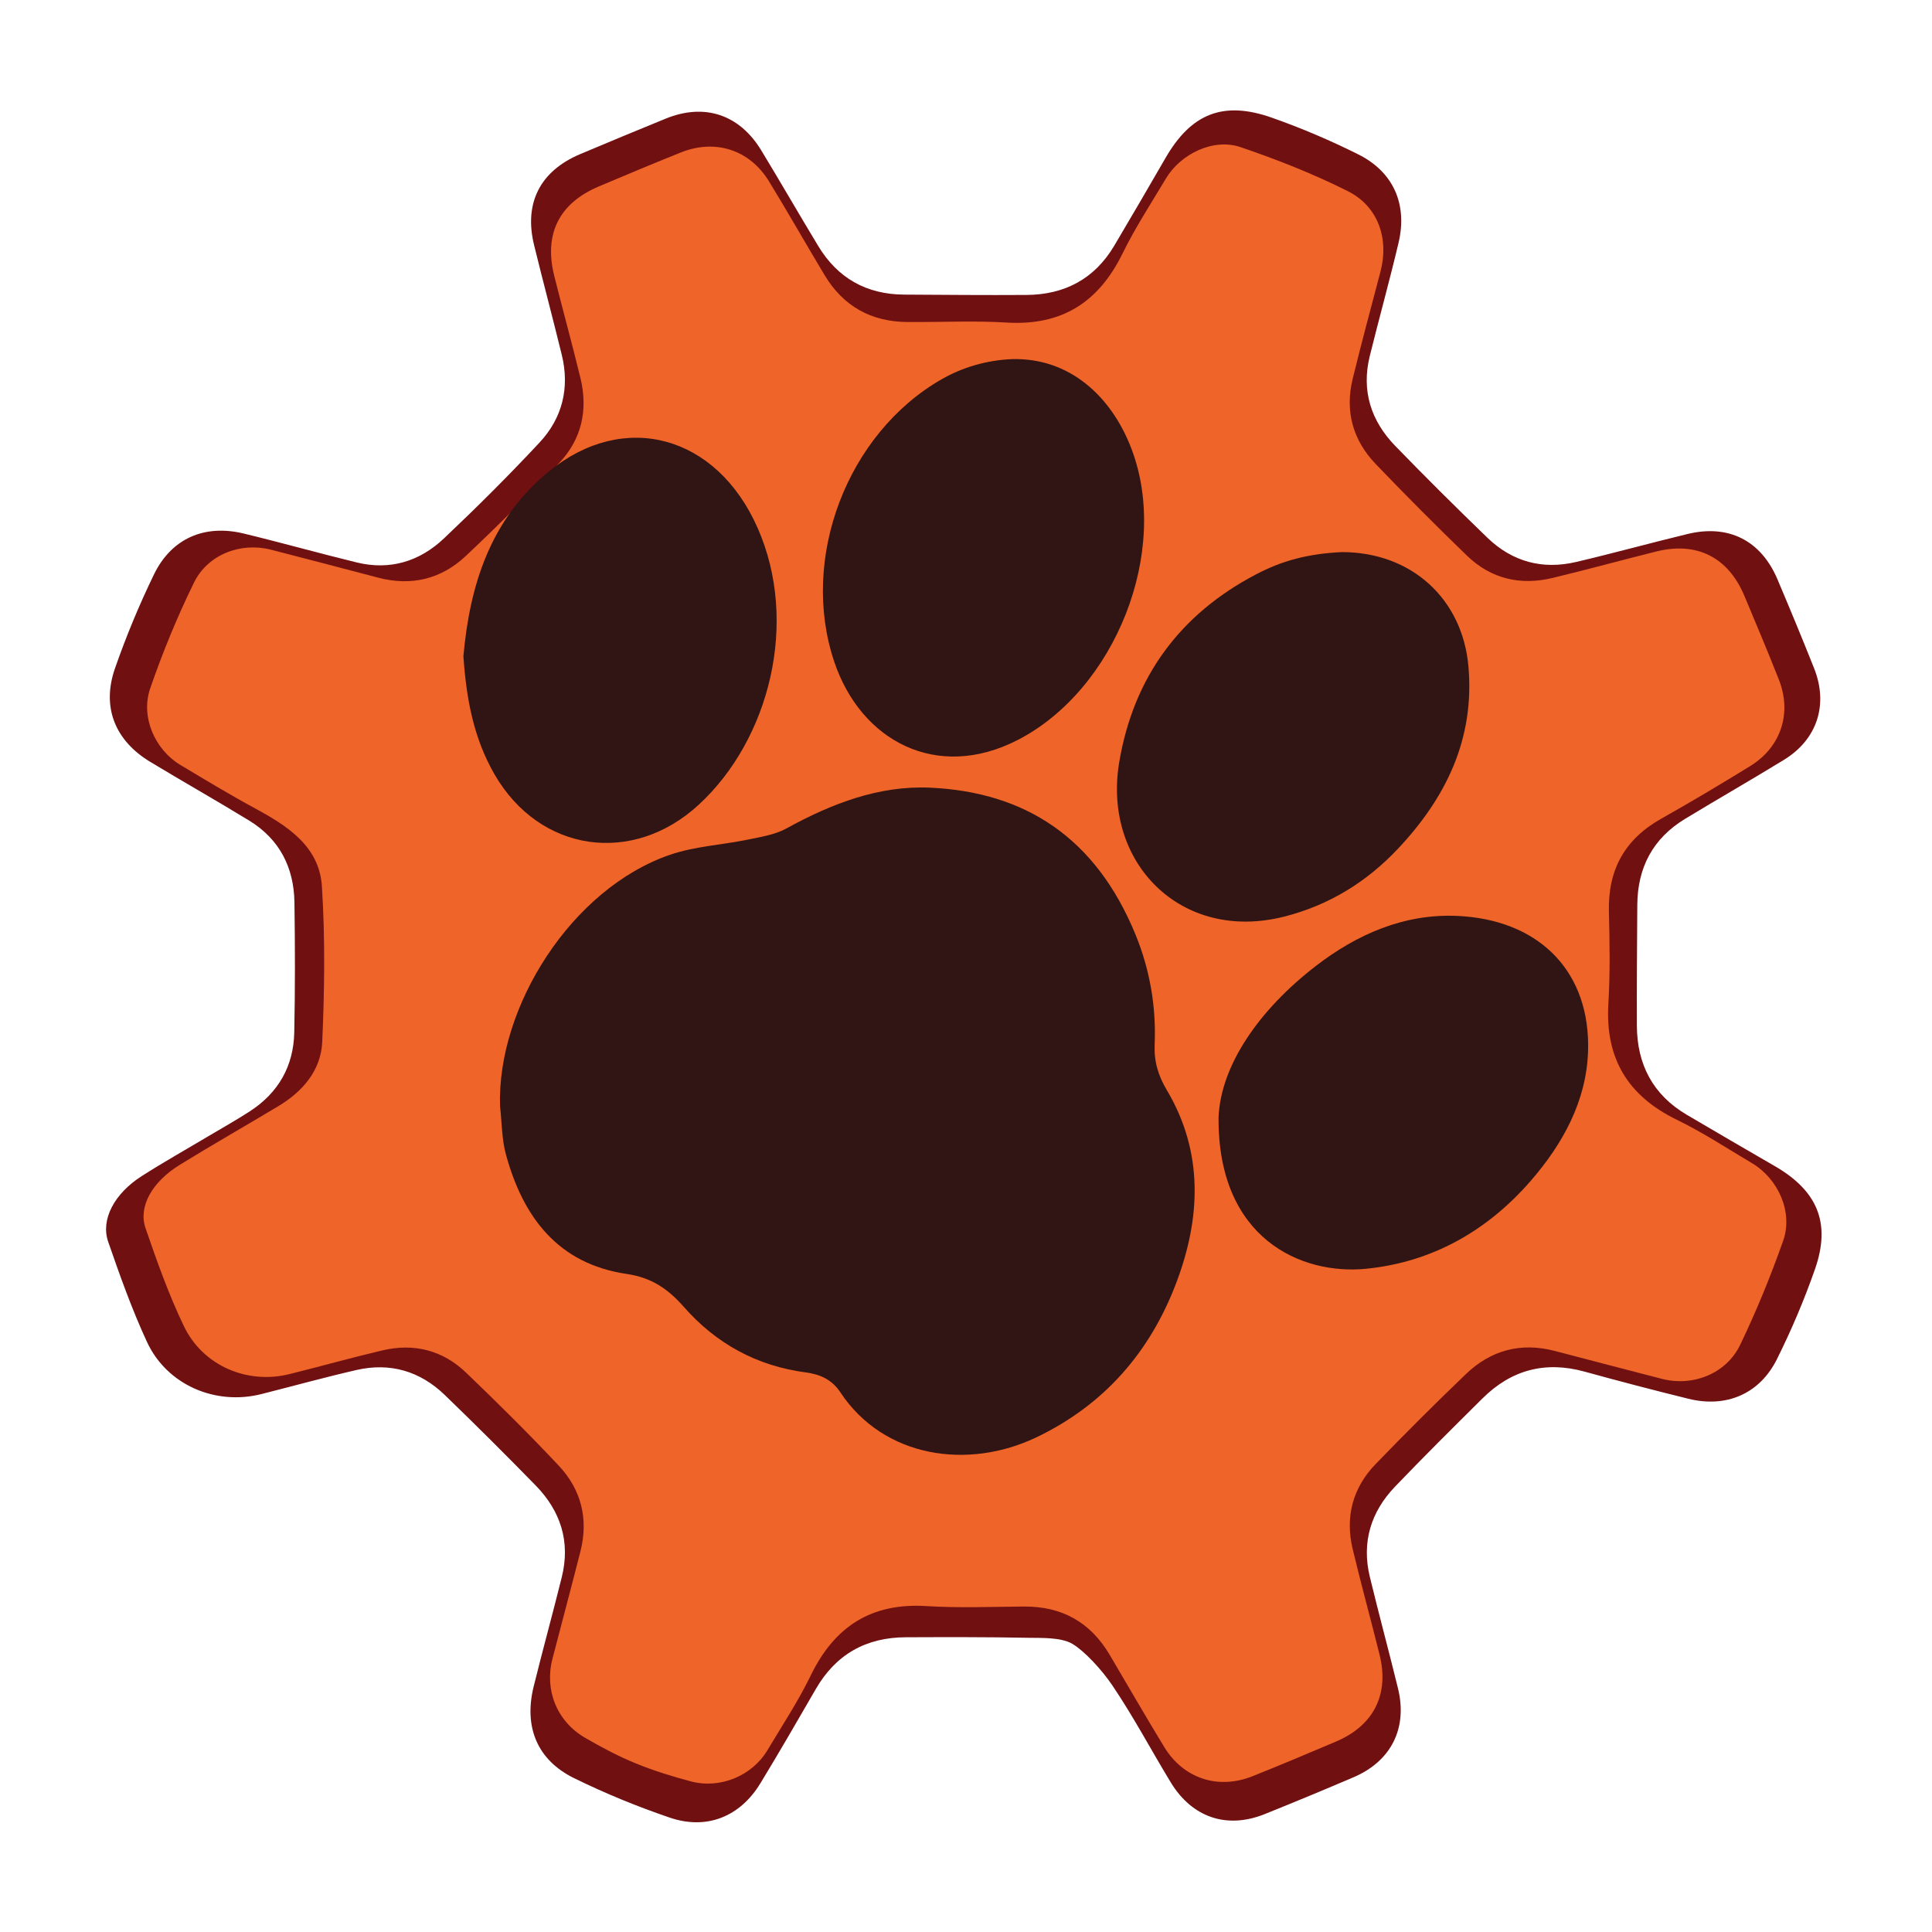 <?xml version="1.0" encoding="utf-8"?>
<!-- Generator: Adobe Illustrator 16.0.4, SVG Export Plug-In . SVG Version: 6.00 Build 0)  -->
<!DOCTYPE svg PUBLIC "-//W3C//DTD SVG 1.1//EN" "http://www.w3.org/Graphics/SVG/1.1/DTD/svg11.dtd">
<svg version="1.1" id="Layer_1" xmlns="http://www.w3.org/2000/svg" xmlns:xlink="http://www.w3.org/1999/xlink" x="0px" y="0px"
	 width="512px" height="512px" viewBox="0 0 512 512" enable-background="new 0 0 512 512" xml:space="preserve">
<g id="PQStudioCenter" transform="rotate(22.5 256 256)">
	<path id="Big_Gear_1_" fill-rule="evenodd" clip-rule="evenodd" fill="#701011" d="M494.603,244.051
		c-0.738-12.881-7.363-19.373-20.299-21.081c-8.915-1.178-17.826-2.388-26.732-3.64c-10.334-1.451-17.297-7.287-21.271-16.77
		c-4.117-9.822-8.104-19.7-12.125-29.563c-3.749-9.196-2.941-17.921,2.979-25.981c6.015-8.188,12.231-16.23,18.205-24.449
		c6.064-8.343,5.322-18.018-1.892-25.454c-5.917-6.098-11.935-12.102-17.989-18.063c-7.979-7.856-17.57-8.602-26.617-2.004
		c-8.21,5.986-16.225,12.24-24.474,18.171c-7.431,5.341-15.648,6.401-24.167,3.047c-10.683-4.208-21.311-8.568-31.851-13.122
		c-8.518-3.681-13.957-10.089-15.374-19.452c-1.546-10.207-2.784-20.462-4.44-30.649c-1.676-10.306-8.415-16.801-18.796-17.537
		c-8.287-0.588-16.662-0.674-24.957-0.22c-13.615,0.746-20.115,7.194-21.896,20.612c-1.183,8.915-2.378,17.83-3.663,26.731
		c-1.461,10.115-7.177,17.009-16.473,20.932c-9.967,4.206-19.998,8.256-30.017,12.337c-9.235,3.763-17.934,2.712-25.96-3.196
		c-7.914-5.826-15.705-11.821-23.632-17.629c-9.016-6.606-18.745-5.874-26.623,1.917c-5.805,5.74-11.569,11.523-17.309,17.33
		c-8.128,8.223-8.887,17.719-2.083,26.989c5.913,8.057,11.996,15.989,17.904,24.05c5.315,7.253,6.559,15.394,3.457,23.693
		c-4.192,11.218-8.814,22.293-13.701,33.229c-3.604,8.064-9.935,13.314-18.883,14.699c-10.202,1.579-20.462,2.788-30.659,4.392
		c-10.517,1.654-17.164,8.51-17.792,19.105c-0.53,8.955-0.534,17.991-0.021,26.946c0.622,10.869,7.316,17.684,18.111,19.326
		c10.041,1.529,20.127,2.762,30.16,4.34c9.319,1.465,15.734,6.934,19.41,15.459c4.547,10.545,8.965,21.15,13.138,31.848
		c3.243,8.311,2.224,16.373-2.847,23.766c-2.447,3.568-5.144,6.967-7.732,10.439c-4.081,5.477-8.31,10.85-12.214,16.449
		c-4.922,7.061-5.677,14.809-1.532,19.473c6.298,7.09,12.685,14.166,19.649,20.58c9.233,8.504,23.201,8.684,33.292,1.172
		c6.947-5.172,13.775-10.512,20.831-15.531c7.471-5.316,15.706-6.195,24.198-2.842c10.525,4.154,20.994,8.463,31.396,12.92
		c8.717,3.734,14.256,10.24,15.695,19.787c1.49,9.879,2.714,19.799,4.217,29.678c1.655,10.883,8.316,17.609,19.171,18.303
		c9.113,0.582,18.324,0.551,27.439-0.037c10.347-0.668,17.125-7.381,18.709-17.594c1.479-9.543,2.745-19.121,4.009-28.695
		c1.391-10.537,7.07-17.744,16.779-21.807c9.98-4.178,19.966-8.346,30.039-12.291c3.189-1.248,7.967-3.498,11.476-2.984
		s9.54,3.207,13.944,6.113c8.327,5.496,16.048,11.902,24.112,17.807c8.836,6.467,18.525,5.807,26.244-1.752
		c6.071-5.945,12.079-11.957,18.018-18.035c7.581-7.758,8.283-17.5,1.87-26.25c-6.005-8.197-12.219-16.24-18.204-24.449
		c-5.547-7.607-6.355-15.99-2.996-24.635c3.978-10.238,8.237-20.367,12.477-30.5c4.144-9.902,11.527-15.564,22.272-16.902
		c9.419-1.17,18.826-2.465,28.209-3.893c10.168-1.547,16.915-8.371,17.63-18.688C495.021,261.379,495.097,252.671,494.603,244.051z"
		/>
	<path id="Small_Gear_1_" fill-rule="evenodd" clip-rule="evenodd" fill="#EF6428" d="M483.937,240.396
		c-0.434-8.023-7.492-14.688-15.536-15.84c-7.574-1.086-15.135-2.541-22.751-2.996c-14.455-0.867-23.814-7.77-28.559-21.496
		c-2.647-7.66-5.89-15.133-9.185-22.547c-4.48-10.086-3.517-19.289,3.327-28.021c5.644-7.199,11.116-14.539,16.479-21.951
		c5.639-7.793,4.922-17.223-1.748-24.117c-5.561-5.746-11.246-11.373-16.93-17c-7.874-7.797-17.146-8.506-26.031-1.945
		c-7.626,5.633-15.103,11.473-22.774,17.041c-7.083,5.143-14.95,6.445-23.146,3.219c-10.632-4.189-21.187-8.594-31.651-13.184
		c-8.015-3.518-12.949-9.775-14.297-18.498c-1.498-9.697-2.755-19.434-4.083-29.158c-1.208-8.848-7.136-15.684-16.132-16.336
		c-10.225-0.74-20.581-0.566-30.822,0.107c-7.487,0.494-13.913,7.709-15.014,15.256c-1.104,7.572-2.535,15.133-3.016,22.75
		c-0.906,14.369-7.545,23.891-21.36,28.654c-8.288,2.857-16.252,6.652-24.393,9.949c-8.874,3.594-17.261,2.637-24.979-3.08
		c-7.753-5.742-15.366-11.674-23.166-17.35c-7.92-5.764-17.448-4.988-24.49,1.881c-5.605,5.467-11.111,11.039-16.612,16.611
		c-8.041,8.145-8.701,17.234-1.881,26.428c5.551,7.48,11.277,14.832,16.773,22.352c5.166,7.07,6.549,14.949,3.361,23.141
		c-4.204,10.805-8.622,21.539-13.388,32.107c-3.665,8.127-10.229,12.918-19.193,14.156c-9.724,1.344-19.454,2.637-29.169,4.037
		c-8.134,1.172-14.95,7.529-15.473,15.877c-0.631,10.078-0.601,20.254,0.014,30.334c0.486,7.973,7.396,14.518,15.134,15.67
		c7.569,1.127,15.144,2.273,22.752,3.066c9.737,1.014,19.54,2.773,24.233,12.316c6.051,12.301,11.151,25.121,15.844,38.016
		c2.585,7.102,0.276,14.141-4.226,20.217c-6.041,8.152-12.273,16.168-18.213,24.395c-4.989,6.91-5.93,14.402-1.954,18.906
		c6.163,6.982,12.445,13.949,19.37,20.146c8.706,7.793,21.451,7.857,30.709,1.012c6.821-5.043,13.49-10.297,20.377-15.248
		c6.972-5.014,14.735-6.125,22.722-3.004c10.801,4.221,21.554,8.6,32.118,13.373c7.938,3.586,12.717,10.031,13.989,18.777
		c1.413,9.713,2.68,19.449,4.047,29.168c1.195,8.492,7.447,14.861,16.019,16.012c4.934,0.662,9.968,1.15,15.093,1.119
		s10.15-0.5,15.248-1.186c7.905-1.061,14.379-7.545,15.541-15.377c1.123-7.57,2.568-15.135,3.028-22.754
		c0.868-14.381,7.456-23.924,21.299-28.674c8.136-2.793,15.986-6.428,23.922-9.783c9.241-3.906,17.836-2.895,25.849,3.117
		c7.584,5.691,15.095,11.482,22.754,17.072c7.878,5.748,17.506,5.029,24.509-1.777c5.733-5.574,11.347-11.275,16.956-16.975
		c7.612-7.738,8.32-16.957,1.911-25.652c-5.725-7.766-11.669-15.373-17.331-23.186c-5.155-7.115-6.222-15.004-2.994-23.17
		c4.138-10.471,8.446-20.881,12.98-31.186c3.676-8.355,10.18-13.361,19.346-14.643c9.721-1.357,19.45-2.65,29.165-4.043
		c8.333-1.195,15.193-7.768,15.662-16.258C484.519,260.322,484.474,250.322,483.937,240.396z"/>
</g>
<g id="Paw_5_">
	<path fill-rule="evenodd" clip-rule="evenodd" fill="#311414" d="M305.994,276.775c0.429-10.008-1.276-19.817-5.038-29.018
		c-10.561-25.83-29.323-37.873-54.498-39.018c-13.538-0.615-26.148,4.262-38.05,10.807c-3.012,1.656-6.689,2.229-10.135,2.941
		c-6.882,1.426-14.097,1.775-20.677,4.025c-26.151,8.943-45.965,40.409-45.074,66.698c0.486,4.254,0.439,8.652,1.553,12.734
		c4.538,16.646,13.841,29.006,32.015,31.664c6.545,0.959,10.922,3.936,15.113,8.711c8.551,9.744,19.38,15.691,32.405,17.396
		c3.655,0.479,6.86,1.883,9.062,5.215c11.514,17.432,33.861,20.662,52.02,11.959c18.003-8.631,30.108-22.652,37.025-40.906
		c6.499-17.146,7.302-34.605-2.499-51.098C306.893,284.977,305.804,281.242,305.994,276.775z"/>
	<path fill-rule="evenodd" clip-rule="evenodd" fill="#311414" d="M185.167,213.263c18.808-17.318,26.611-48.426,15.611-73.354
		c-10.885-24.668-35.396-31.246-55.269-15.018c-15.605,12.742-21.039,30.307-22.701,49.029c0.782,11.35,2.724,21.744,8.262,31.32
		C143.011,225.884,167.623,229.417,185.167,213.263z"/>
	<path fill-rule="evenodd" clip-rule="evenodd" fill="#311414" d="M269.675,196.117c25.894-13.299,40.54-50.068,30.152-77.242
		c-5.312-13.896-16.427-24.096-31.598-23.705c-6.729,0.268-13.181,2.18-18.717,5.355c-25.018,14.342-37.622,47.453-28.434,74.82
		C228.153,196.417,248.308,207.091,269.675,196.117z"/>
	<path fill-rule="evenodd" clip-rule="evenodd" fill="#311414" d="M340.34,242.908c11.897-3.02,21.923-9.236,30.225-18.08
		c12.658-13.486,20.249-29.002,18.588-48.166c-1.554-17.93-15.066-30.338-33.532-30.352c-9.12,0.439-15.9,2.312-22.729,5.887
		c-20.1,10.521-32.491,27.152-36.29,49.82C292.146,228.601,313.022,249.839,340.34,242.908z"/>
	<path fill-rule="evenodd" clip-rule="evenodd" fill="#311414" d="M362.021,336.236c17.324-1.713,32.005-9.926,43.582-23.236
		c8.609-9.9,14.8-21.229,15.246-34.334c0.022-0.654,0.03-1.299,0.025-1.938c-0.189-20.217-13.751-33.051-34.638-34
		c-14.13-0.641-26.704,4.885-37.667,13.375c-14.979,11.6-25.07,26.27-25.638,40.014
		C322.689,328.277,344.864,337.934,362.021,336.236z"/>
</g>
</svg>
